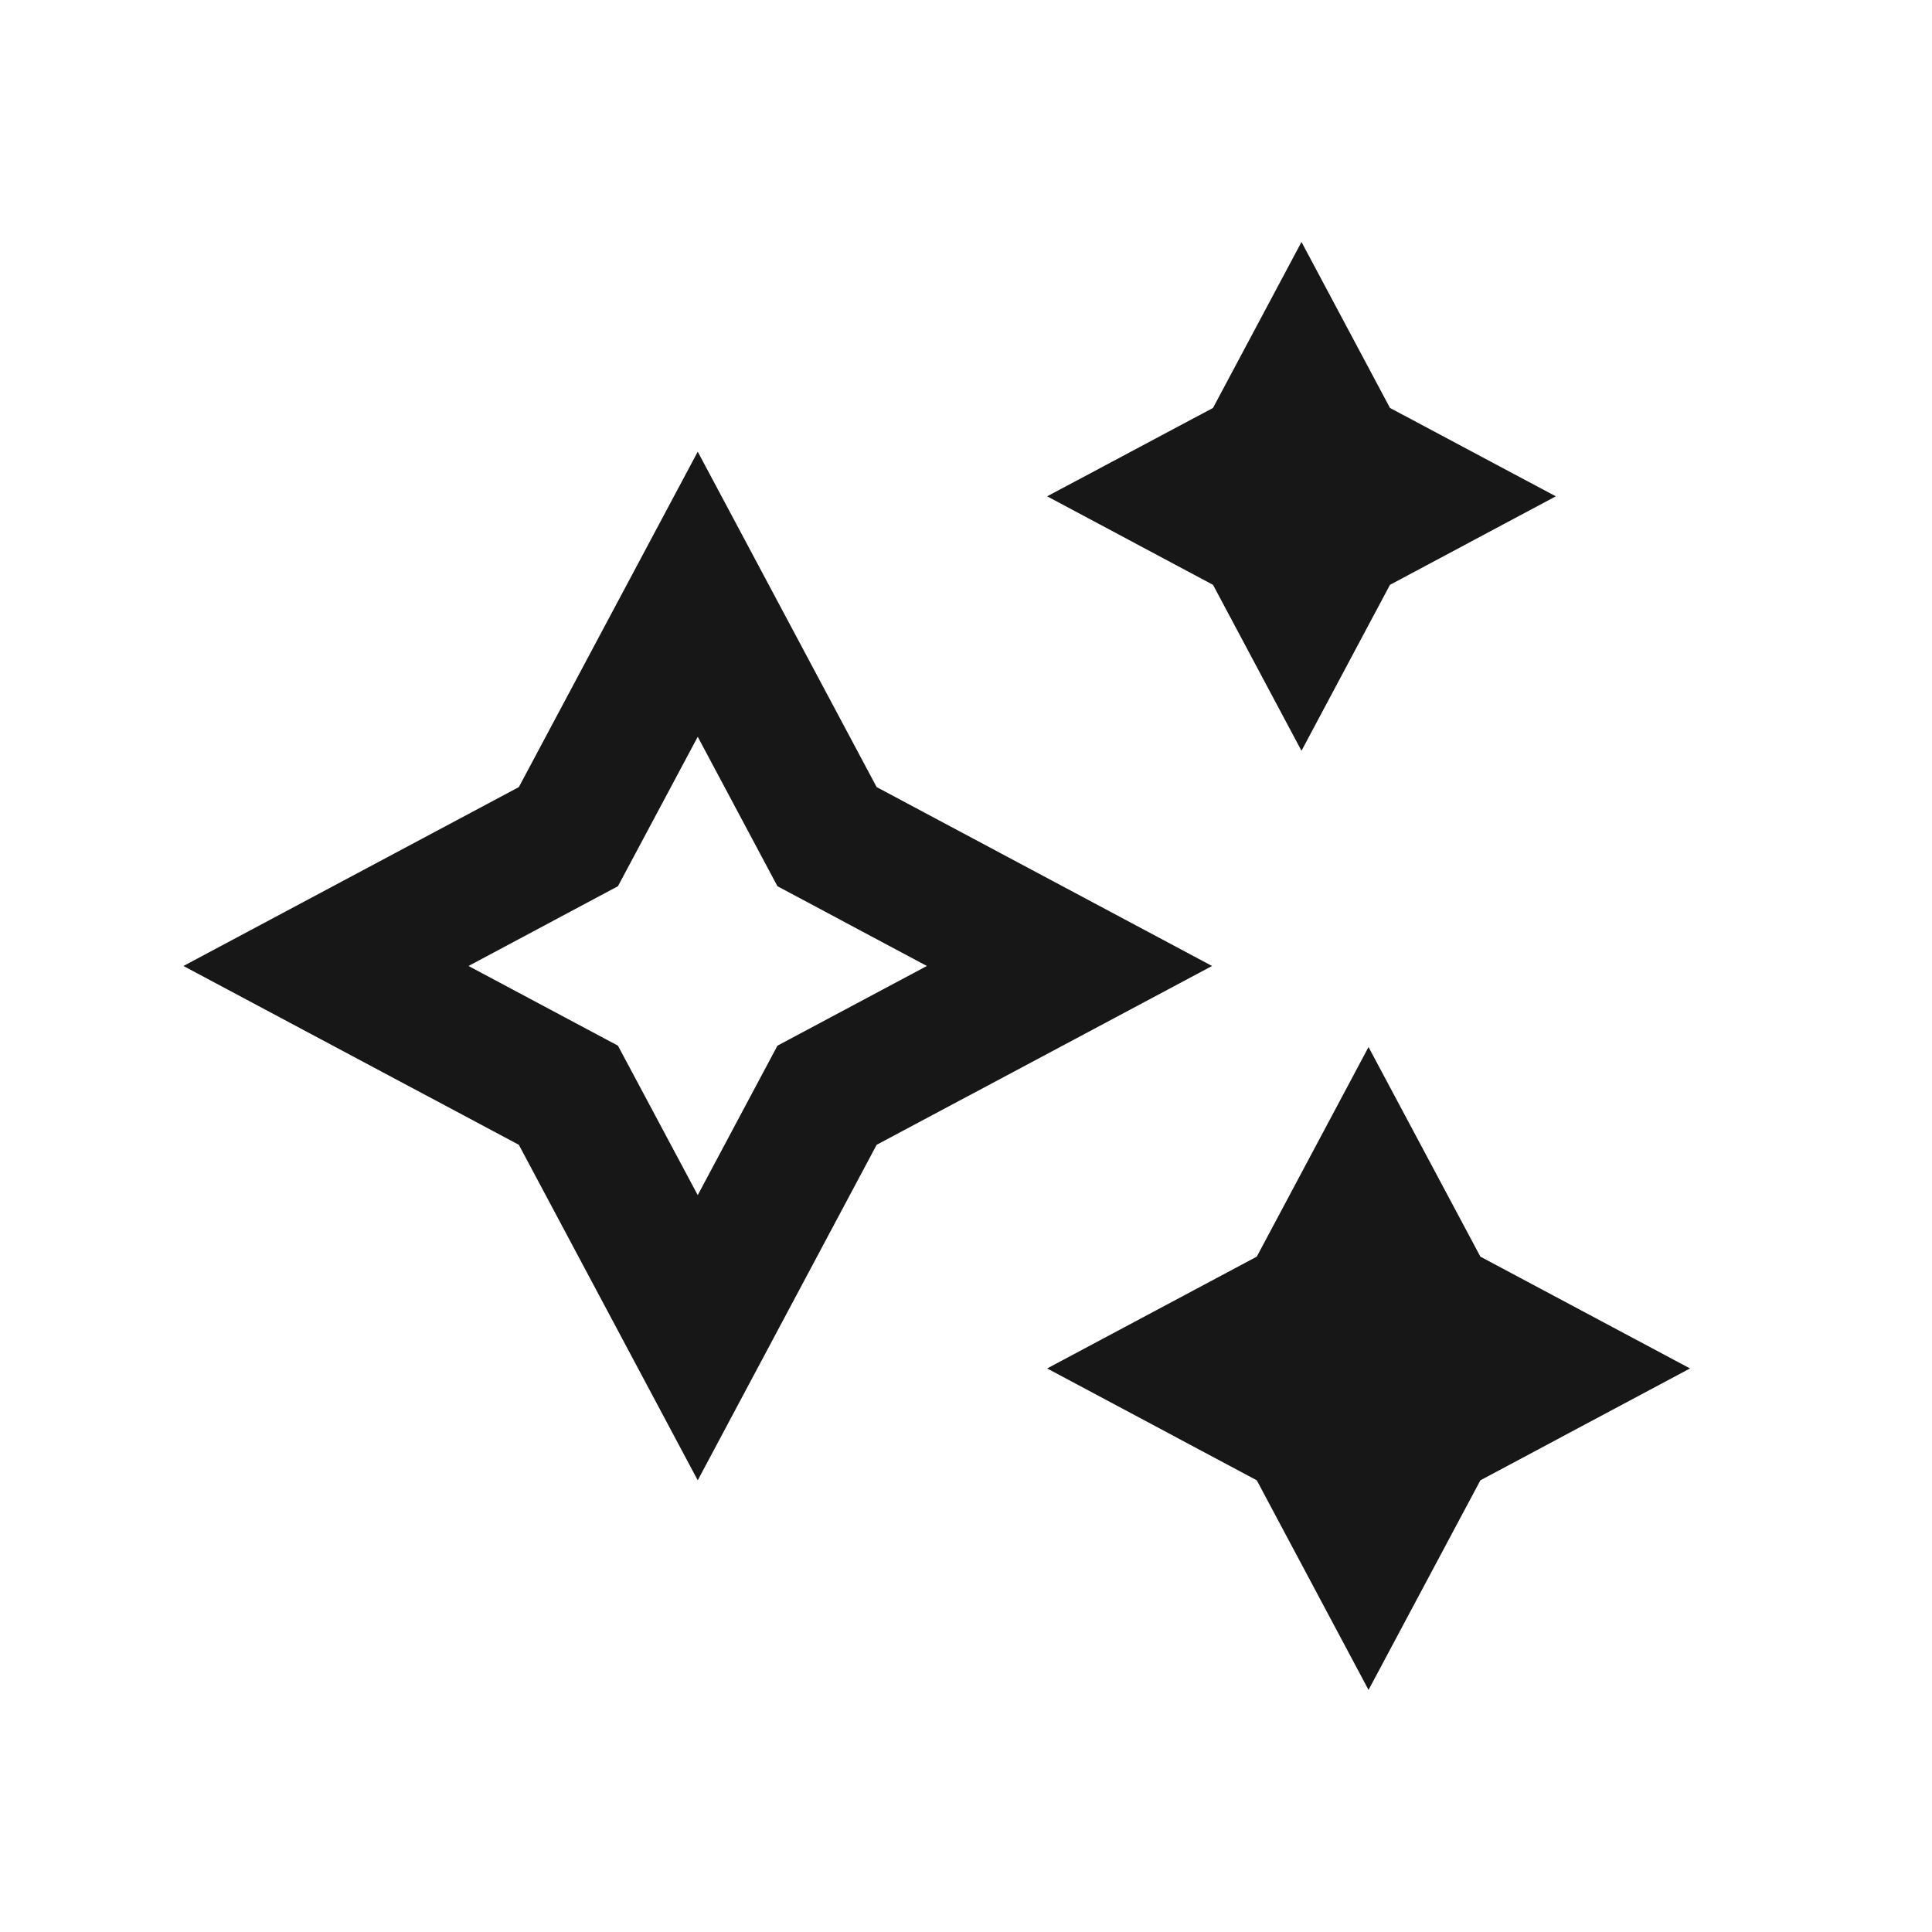 <svg width="20" height="20" viewBox="0 0 20 20" fill="none" xmlns="http://www.w3.org/2000/svg">
<g clip-path="url(#clip0_2_1199)">
<path d="M13.473 2.505L14.389 4.223L16.106 5.138L14.389 6.054L13.473 7.772L12.557 6.054L10.84 5.138L12.557 4.223L13.473 2.505ZM9.075 8.148L12.547 10L9.075 11.851L7.223 15.324L5.371 11.851L1.899 10L5.371 8.148L7.223 4.676L9.075 8.148ZM9.595 10L8.048 9.174L7.223 7.627L6.397 9.174L4.85 10L6.397 10.825L7.223 12.372L8.048 10.825L9.595 10ZM15.325 13.009L14.167 10.839L13.01 13.009L10.84 14.166L13.01 15.324L14.167 17.494L15.325 15.324L17.495 14.166L15.325 13.009Z" fill="#171717"/>
</g>
<defs>
<clipPath id="clip0_2_1199">
<rect width="16.667" height="16.667" fill="white" transform="translate(1.667 1.667)"/>
</clipPath>
</defs>
</svg>
